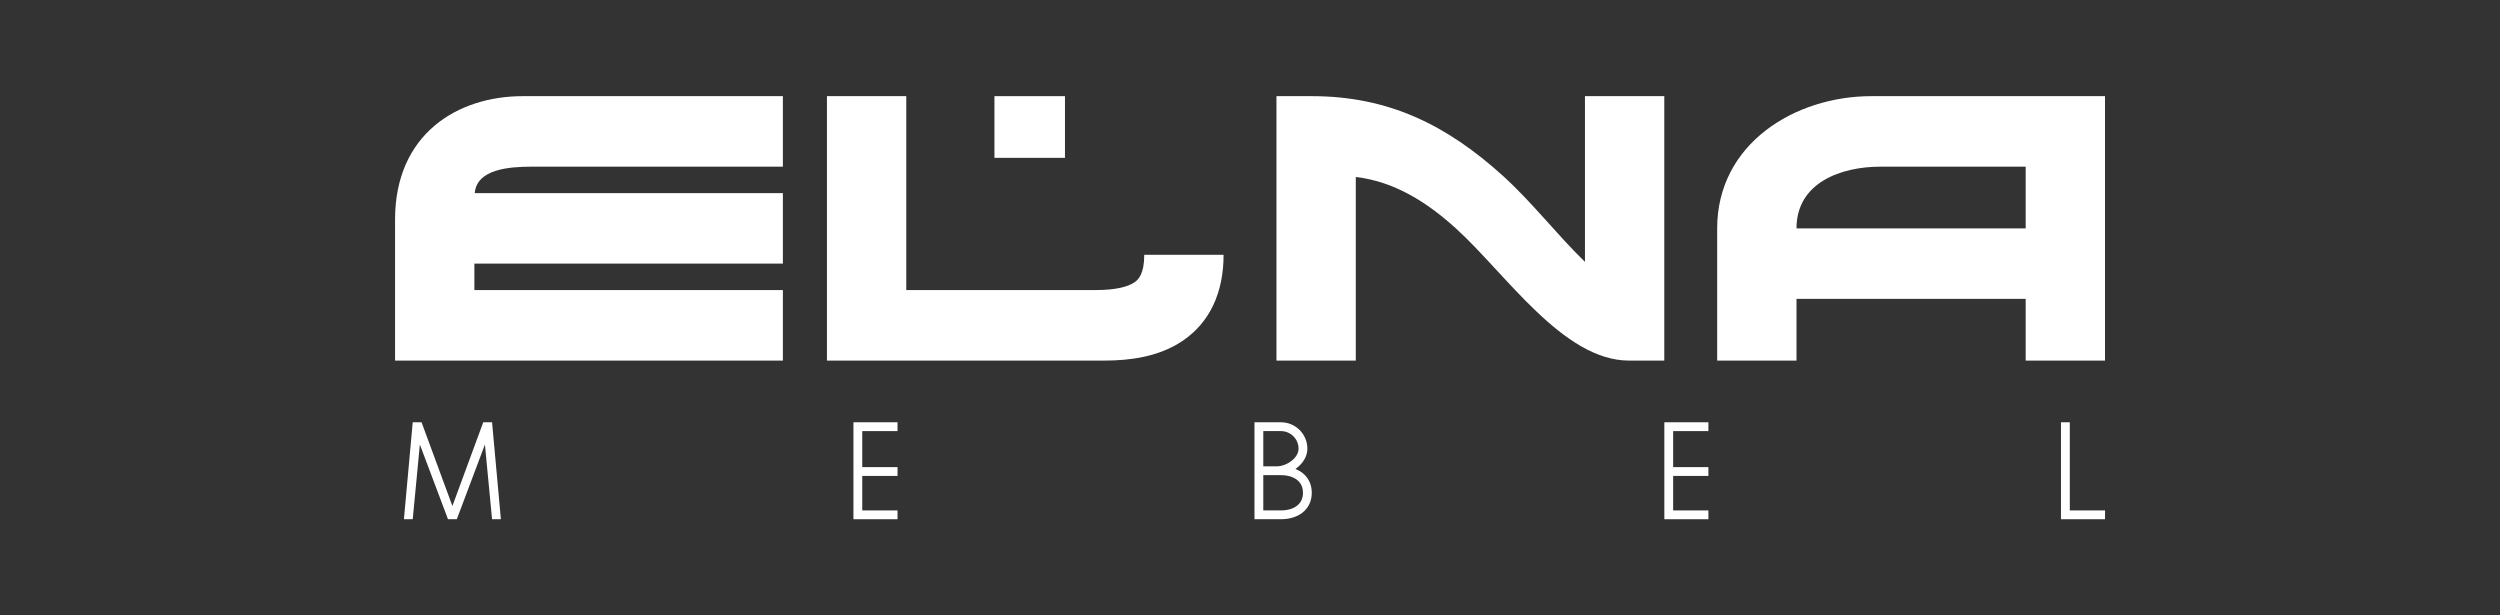 <svg width="130" height="32" viewBox="0 0 130 32" fill="none" xmlns="http://www.w3.org/2000/svg">
<rect x="0" y="0" width="130" height="32" fill="#333333" stroke="none"/>
<rect x="51.711" y="5" width="3.667" height="3.208" fill="white"/>
<path d="M44.379 21.958H46.671V22.417H44.837V24.29H46.671V24.748H44.837V26.542H46.671V27H44.379V21.958Z" fill="white"/>
<path d="M21.462 21.958H21.921L23.525 26.312L25.129 21.958H25.587L26.046 27H25.587L25.216 23.115L23.754 27H23.296L21.833 23.115L21.462 27H21.004L21.462 21.958Z" fill="white"/>
<path d="M86.546 21.958V27H88.837V26.542H87.004V24.748H88.837V24.29H87.004V22.417H88.837V21.958H86.546Z" fill="white"/>
<path d="M107.629 21.958H107.171V27H109.462V26.542H107.629V21.958Z" fill="white"/>
<path fill-rule="evenodd" clip-rule="evenodd" d="M65.233 21.958V27H66.608C67.023 27 67.421 26.895 67.72 26.664C68.026 26.428 68.212 26.074 68.212 25.625C68.212 25.176 68.026 24.822 67.72 24.586C67.612 24.503 67.492 24.436 67.363 24.385C67.391 24.365 67.418 24.345 67.445 24.324C67.744 24.089 67.983 23.743 67.983 23.333C67.983 22.574 67.367 21.958 66.608 21.958H65.233ZM66.379 24.708C66.455 24.708 66.608 24.708 66.608 24.708C66.952 24.708 67.242 24.796 67.441 24.949C67.632 25.096 67.754 25.315 67.754 25.625C67.754 25.935 67.632 26.154 67.441 26.301C67.242 26.454 66.952 26.542 66.608 26.542H65.691V24.708H66.379ZM66.379 24.25H65.691V22.417H66.608C67.114 22.417 67.525 22.827 67.525 23.333C67.525 23.556 67.392 23.783 67.162 23.963C66.933 24.143 66.638 24.25 66.379 24.25Z" fill="white"/>
<path d="M27.189 5C23.779 5 20.543 6.979 20.543 11.417V18.75H40.71V15.083H24.668V13.708H40.71V10.042H24.686C24.792 8.788 26.49 8.667 27.647 8.667H40.71V5H27.189Z" fill="white"/>
<path d="M43.001 5H47.126V15.083H56.98C58.01 15.083 58.645 14.915 58.987 14.684C59.189 14.547 59.501 14.261 59.501 13.25H63.626C63.626 15.219 62.907 16.766 61.505 17.718C60.242 18.574 58.701 18.75 57.439 18.75H43.001V5Z" fill="white"/>
<path fill-rule="evenodd" clip-rule="evenodd" d="M97.314 5C93.325 5 89.293 7.48 89.293 11.875V18.75H93.418V15.542H105.335V18.75H109.46V5H97.314ZM105.335 11.875H93.418C93.418 9.469 95.778 8.667 97.772 8.667H105.335V11.875Z" fill="white"/>
<path d="M66.376 5H68.21C72.186 5 75.21 6.482 78.148 9.141C79.686 10.532 80.935 12.178 82.418 13.617V5H86.543V18.75H84.71C81.272 18.75 78.307 14.229 75.688 11.86C74.208 10.521 72.515 9.439 70.501 9.203V18.75H66.376V5Z" fill="white"/>
</svg>
